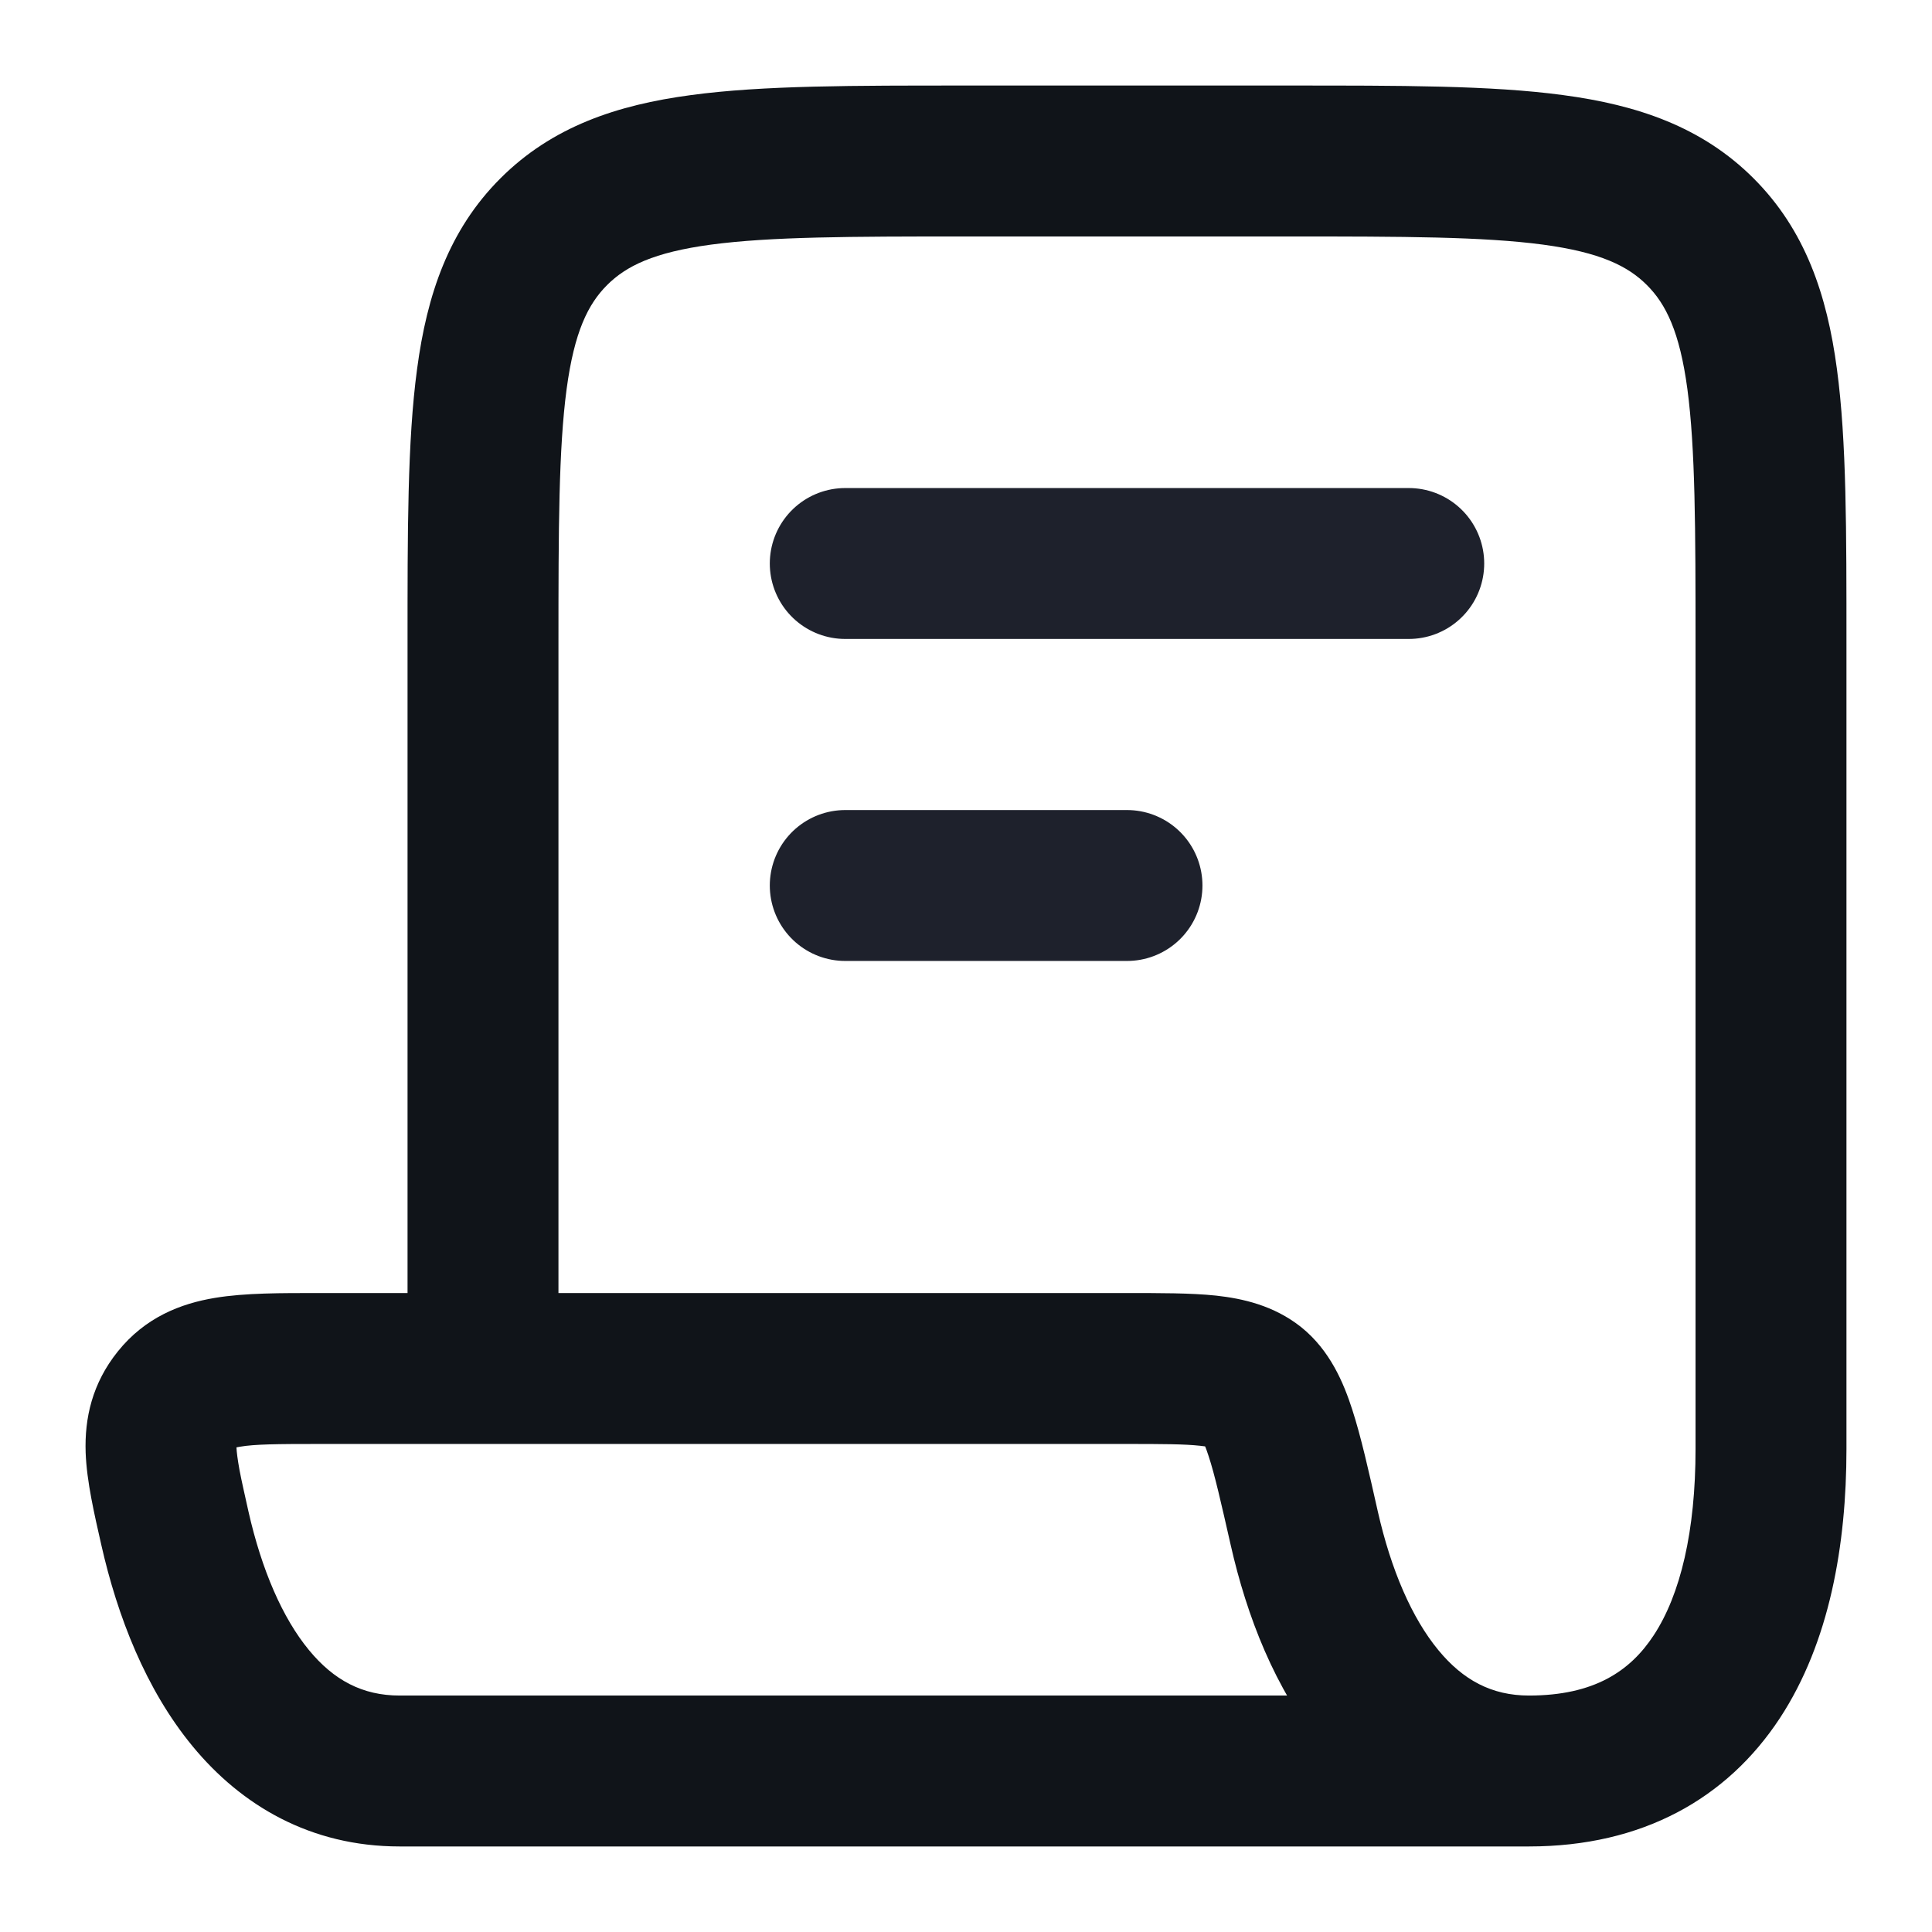 <svg width="18" height="18" viewBox="0 0 18 18" fill="none" xmlns="http://www.w3.org/2000/svg">
<g clip-path="url(#clip0_1_1832)">
<path d="M3.797 12.75C3.797 13.138 4.112 13.453 4.5 13.453C4.888 13.453 5.203 13.138 5.203 12.75H3.797ZM15.841 2.159L16.338 1.662V1.662L15.841 2.159ZM12.152 14.238L12.837 14.083V14.083L12.152 14.238ZM1.629 14.238L0.944 14.394L1.629 14.238ZM1.646 13.032L2.195 13.471L1.646 13.032ZM9 2.203H12V0.797H9V2.203ZM15.797 6V13.5H17.203V6H15.797ZM5.203 12.75V6H3.797V12.75H5.203ZM9 0.797C7.959 0.797 7.108 0.795 6.437 0.886C5.747 0.978 5.144 1.18 4.662 1.662L5.656 2.656C5.833 2.479 6.09 2.351 6.625 2.279C7.18 2.205 7.919 2.203 9 2.203V0.797ZM5.203 6C5.203 4.919 5.205 4.18 5.279 3.625C5.351 3.09 5.479 2.833 5.656 2.656L4.662 1.662C4.18 2.144 3.978 2.747 3.886 3.437C3.795 4.108 3.797 4.959 3.797 6H5.203ZM12 2.203C13.081 2.203 13.82 2.205 14.375 2.279C14.91 2.351 15.167 2.479 15.344 2.656L16.338 1.662C15.856 1.18 15.253 0.978 14.563 0.886C13.892 0.795 13.041 0.797 12 0.797V2.203ZM17.203 6C17.203 4.959 17.205 4.108 17.114 3.437C17.022 2.747 16.82 2.144 16.338 1.662L15.344 2.656C15.521 2.833 15.649 3.09 15.721 3.625C15.795 4.18 15.797 4.919 15.797 6H17.203ZM15.797 13.5C15.797 14.264 15.657 14.856 15.407 15.236C15.188 15.57 14.851 15.797 14.245 15.797V17.203C15.3 17.203 16.09 16.758 16.583 16.007C17.046 15.301 17.203 14.393 17.203 13.5H15.797ZM14.245 15.797C13.898 15.797 13.631 15.653 13.401 15.374C13.154 15.075 12.96 14.626 12.837 14.083L11.466 14.394C11.616 15.057 11.879 15.739 12.316 16.269C12.769 16.819 13.413 17.203 14.245 17.203V15.797ZM3.723 15.797C3.376 15.797 3.109 15.653 2.879 15.374C2.632 15.075 2.438 14.626 2.315 14.083L0.944 14.394C1.094 15.057 1.357 15.739 1.794 16.269C2.247 16.819 2.891 17.203 3.723 17.203V15.797ZM3.723 17.203H14.245V15.797H3.723V17.203ZM2.971 13.453H10.487V12.047H2.971V13.453ZM2.315 14.083C2.28 13.925 2.252 13.804 2.232 13.699C2.213 13.594 2.205 13.528 2.203 13.485C2.202 13.444 2.207 13.439 2.203 13.451C2.198 13.467 2.191 13.476 2.195 13.471L1.097 12.592C0.859 12.889 0.787 13.212 0.798 13.534C0.808 13.805 0.88 14.111 0.944 14.394L2.315 14.083ZM2.971 12.047C2.629 12.047 2.285 12.045 2.003 12.092C1.682 12.145 1.352 12.274 1.097 12.592L2.195 13.471C2.166 13.508 2.131 13.496 2.234 13.479C2.374 13.455 2.58 13.453 2.971 13.453V12.047ZM12.837 14.083C12.753 13.71 12.68 13.383 12.598 13.131C12.52 12.89 12.394 12.582 12.122 12.364L11.245 13.464C11.178 13.411 11.2 13.378 11.26 13.565C11.318 13.741 11.375 13.993 11.466 14.394L12.837 14.083ZM10.487 13.453C10.833 13.453 11.036 13.454 11.181 13.47C11.318 13.484 11.295 13.504 11.245 13.464L12.122 12.364C11.866 12.161 11.575 12.098 11.331 12.071C11.094 12.046 10.801 12.047 10.487 12.047V13.453Z" fill="#101419"/>
<path d="M7.875 5.25H13.125" stroke="#1E212C" stroke-width="1.406" stroke-linecap="round"/>
<path d="M7.875 8.25H10.5" stroke="#1E212C" stroke-width="1.406" stroke-linecap="round"/>
</g>
<defs>
<clipPath id="clip0_1_1832">
<rect width="18" height="18" fill="white"/>
</clipPath>
</defs>
</svg>
